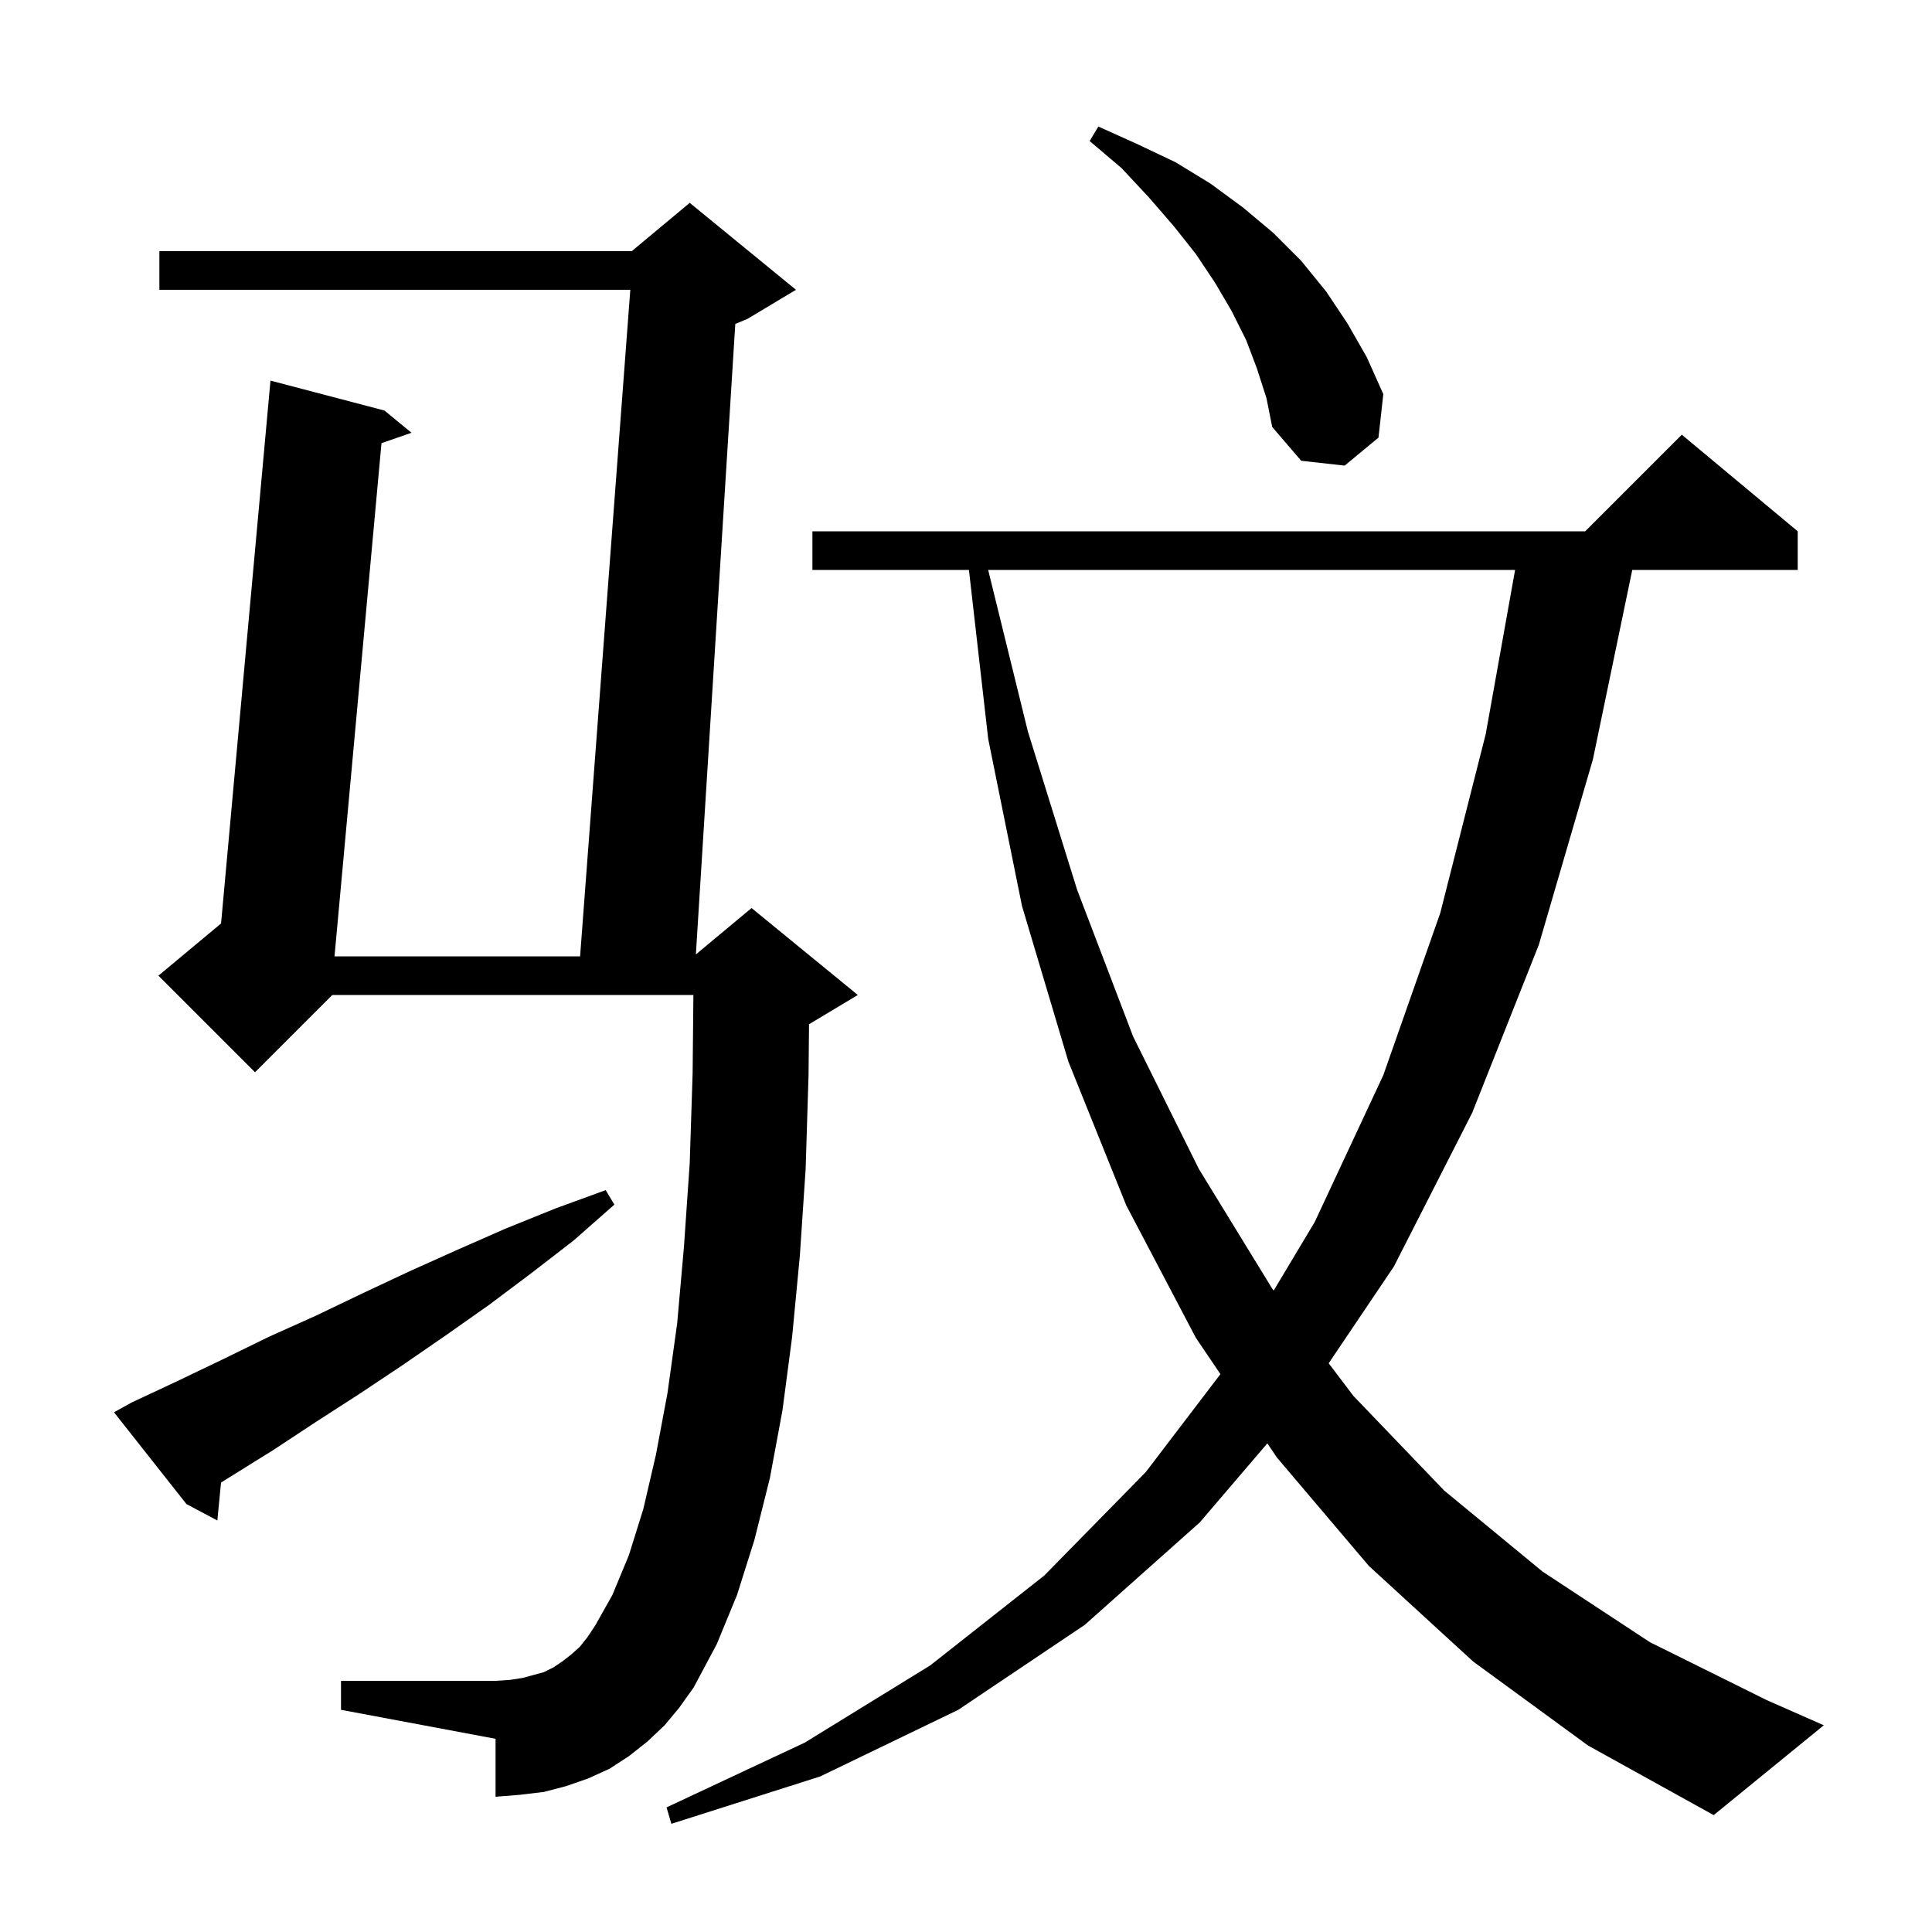 <svg xmlns="http://www.w3.org/2000/svg" xmlns:xlink="http://www.w3.org/1999/xlink" version="1.1" baseProfile="full" viewBox="0 0 200 200" width="200" height="200">
<g fill="black">
<path d="M 152.5 172.0 L 141.7 162.1 L 132.2 150.9 L 131.195 149.417 L 124.2 157.6 L 112.3 168.2 L 99.2 177.0 L 84.9 183.9 L 69.5 188.8 L 69.0 187.1 L 83.3 180.4 L 96.3 172.4 L 108.1 163.1 L 118.6 152.4 L 126.339 142.248 L 123.8 138.5 L 116.6 124.8 L 110.6 109.9 L 105.8 93.8 L 102.3 76.5 L 100.303 59.0 L 84.1 59.0 L 84.1 55.0 L 164.1 55.0 L 174.1 45.0 L 186.1 55.0 L 186.1 59.0 L 168.971 59.0 L 164.9 78.6 L 159.3 97.8 L 152.4 115.2 L 144.3 131.1 L 137.546 141.125 L 140.1 144.5 L 149.5 154.3 L 159.7 162.7 L 170.8 170.0 L 182.9 176.0 L 188.8 178.6 L 177.4 187.9 L 164.4 180.7 Z M 68.8 178.6 L 67.0 180.3 L 65.1 181.8 L 63.1 183.1 L 60.9 184.1 L 58.6 184.9 L 56.3 185.5 L 53.8 185.8 L 51.3 186.0 L 51.3 180.0 L 35.3 177.0 L 35.3 174.0 L 51.3 174.0 L 52.8 173.9 L 54.1 173.7 L 56.3 173.1 L 57.3 172.6 L 58.2 172.0 L 59.1 171.3 L 60.0 170.5 L 60.8 169.5 L 61.6 168.3 L 63.4 165.1 L 65.1 161.0 L 66.6 156.2 L 67.9 150.6 L 69.1 144.2 L 70.1 137.0 L 70.8 129.1 L 71.4 120.4 L 71.7 111.1 L 71.78 103.0 L 34.4 103.0 L 26.4 111.0 L 16.4 101.0 L 22.884 95.597 L 28.0 39.4 L 39.8 42.5 L 42.6 44.8 L 39.491 45.876 L 34.629 99.0 L 60.051 99.0 L 65.249 30.0 L 16.5 30.0 L 16.5 26.0 L 65.4 26.0 L 71.4 21.0 L 82.4 30.0 L 77.4 33.0 L 76.117 33.535 L 72.037 98.802 L 77.8 94.0 L 88.8 103.0 L 83.8 106.0 L 83.751 106.02 L 83.7 111.3 L 83.4 121.0 L 82.8 130.0 L 82.0 138.4 L 81.0 146.0 L 79.7 153.0 L 78.1 159.4 L 76.3 165.1 L 74.2 170.2 L 71.8 174.7 L 70.3 176.8 Z M 13.6 145.2 L 18.3 143.0 L 23.1 140.7 L 27.8 138.4 L 32.7 136.2 L 37.5 133.9 L 42.4 131.6 L 47.3 129.4 L 52.3 127.2 L 57.5 125.1 L 62.7 123.2 L 63.6 124.7 L 59.4 128.4 L 55.0 131.8 L 50.6 135.1 L 46.2 138.2 L 41.7 141.3 L 37.2 144.3 L 32.7 147.2 L 28.3 150.1 L 22.882 153.471 L 22.5 157.4 L 19.3 155.7 L 11.8 146.2 Z M 102.295 59.0 L 106.4 75.7 L 111.5 92.1 L 117.3 107.3 L 124.1 121.0 L 131.7 133.4 L 131.851 133.599 L 136.1 126.5 L 143.2 111.3 L 149.1 94.5 L 153.8 76.0 L 156.842 59.0 Z M 130.1 38.1 L 129.0 35.2 L 127.5 32.2 L 125.8 29.3 L 123.8 26.3 L 121.5 23.4 L 118.9 20.4 L 116.1 17.4 L 112.8 14.6 L 113.7 13.1 L 117.7 14.9 L 121.7 16.8 L 125.3 19.0 L 128.7 21.5 L 131.8 24.1 L 134.7 27.0 L 137.3 30.2 L 139.5 33.5 L 141.5 37.0 L 143.2 40.8 L 142.7 45.3 L 139.2 48.2 L 134.7 47.7 L 131.7 44.2 L 131.1 41.2 Z " />
</g>
</svg>
